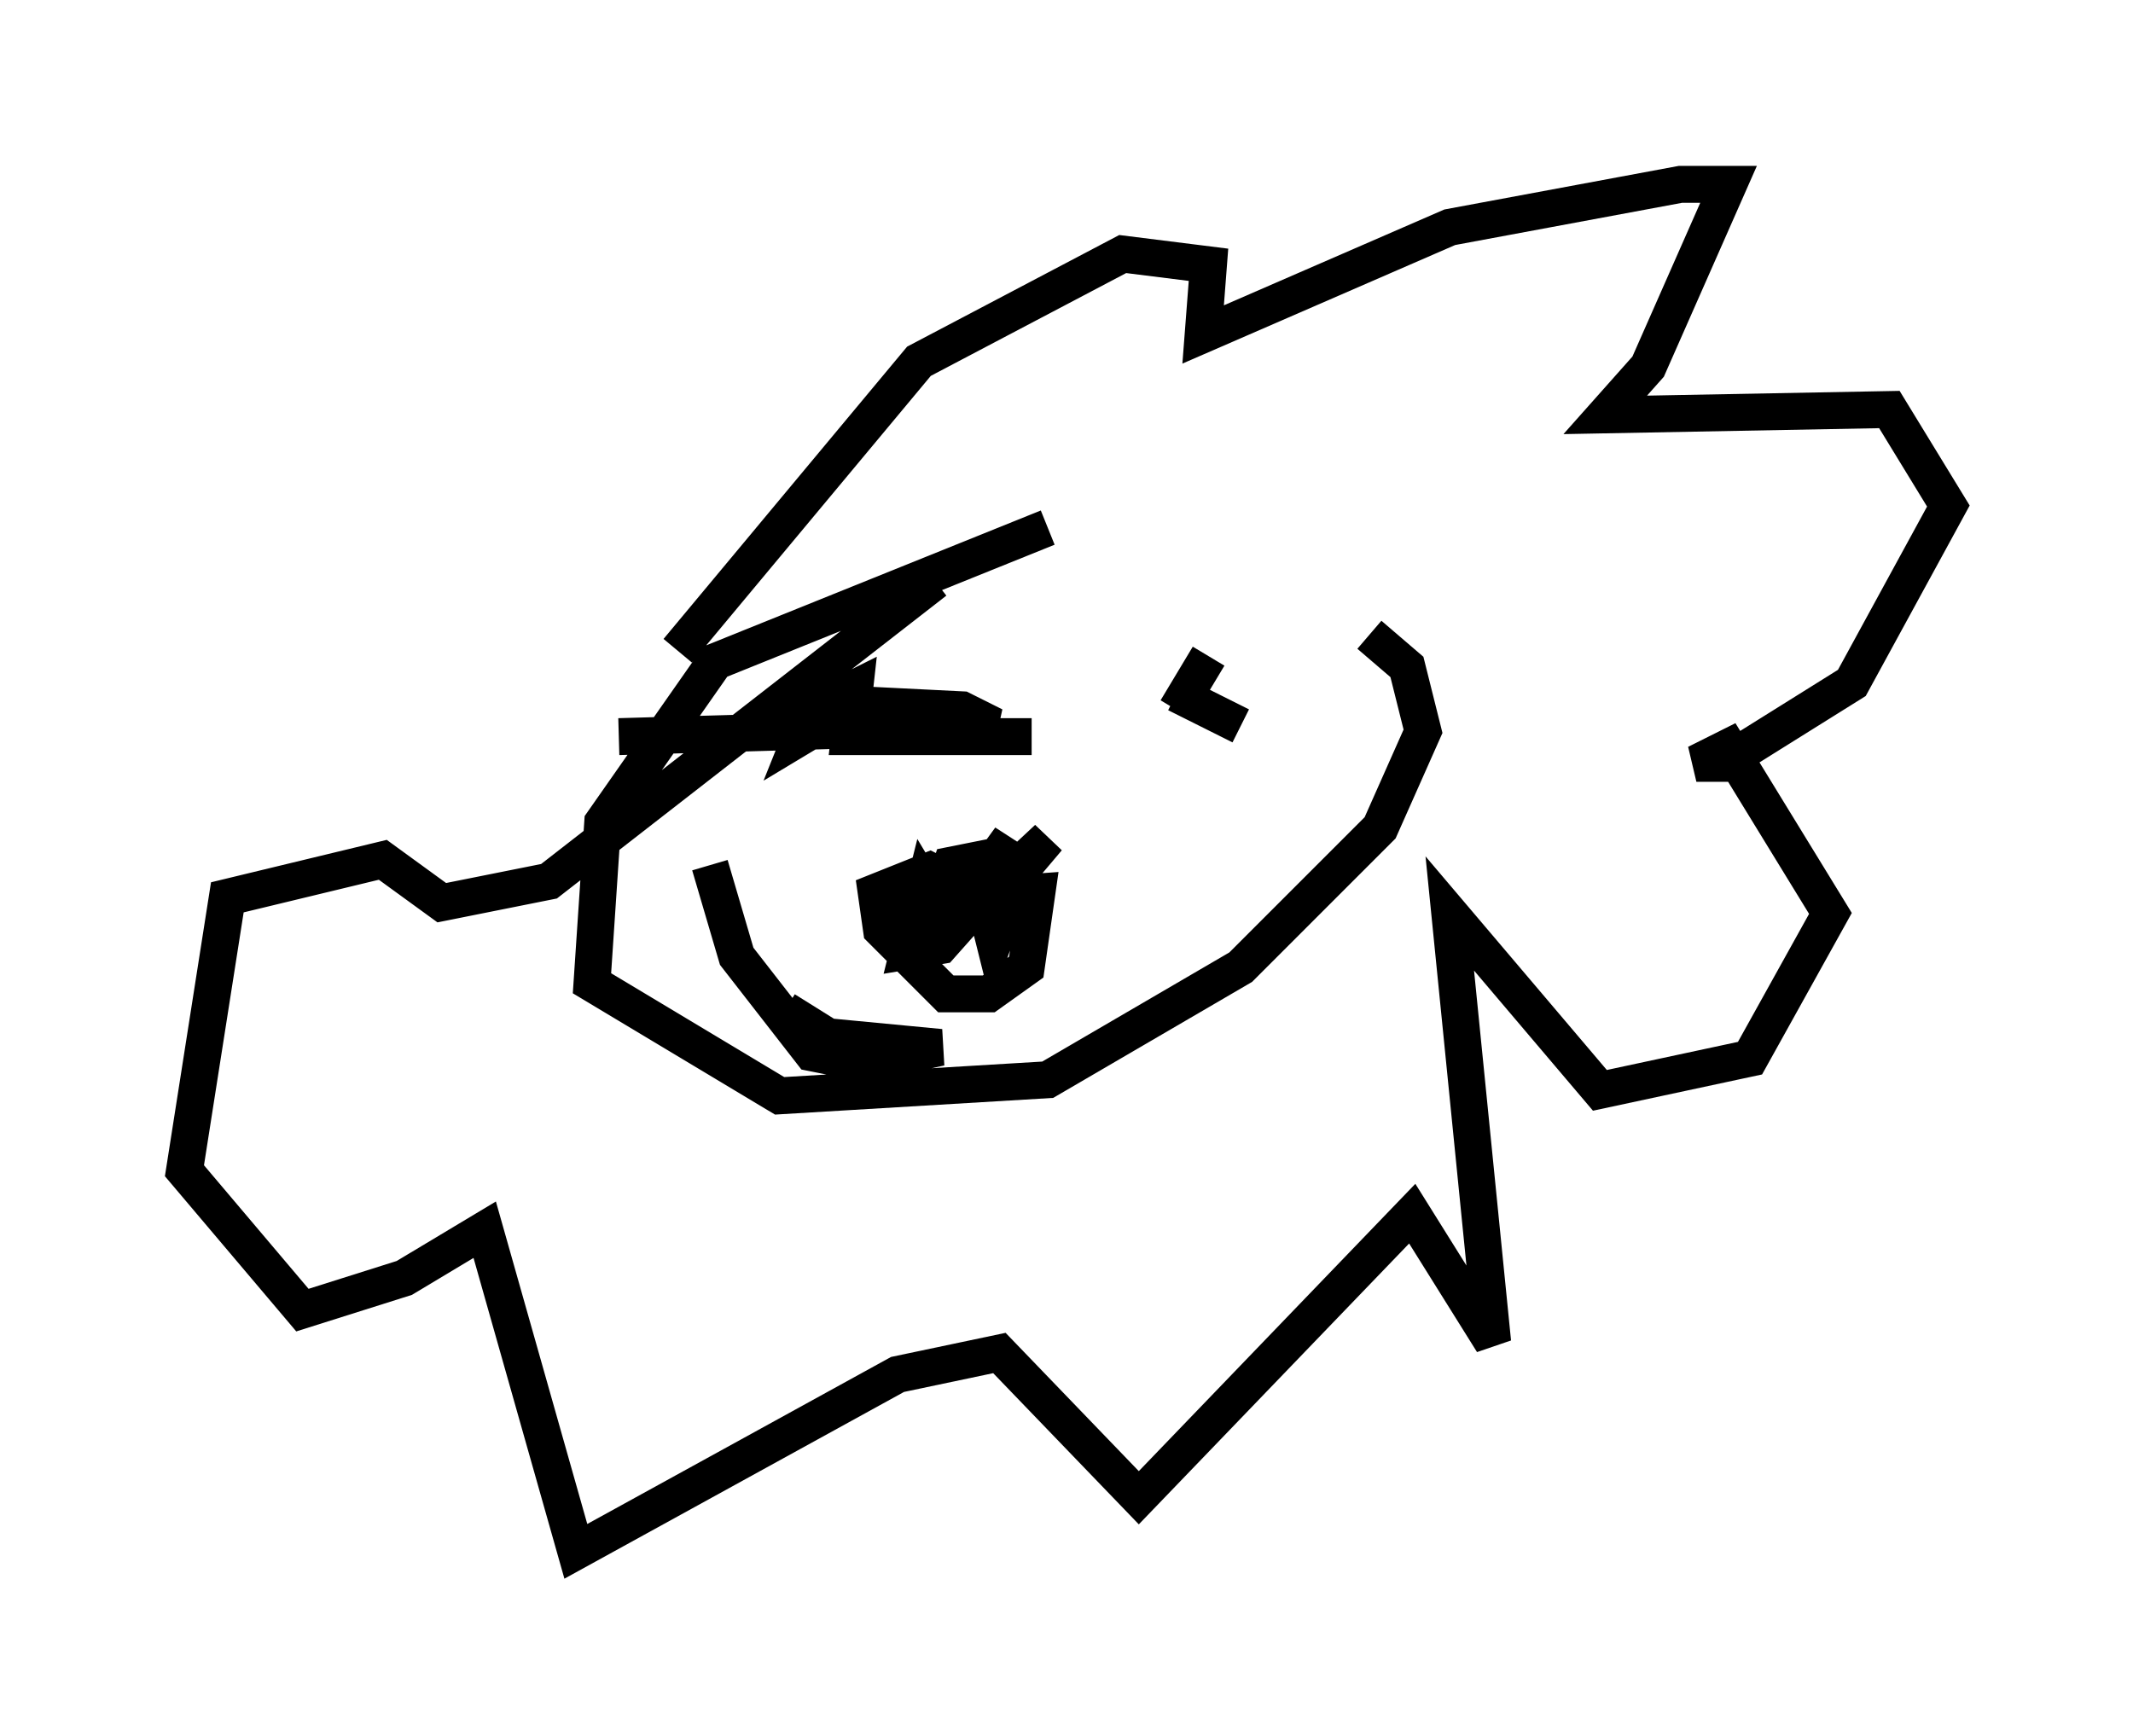 <?xml version="1.0" encoding="utf-8" ?>
<svg baseProfile="full" height="47.039" version="1.1" width="57.788" xmlns="http://www.w3.org/2000/svg" xmlns:ev="http://www.w3.org/2001/xml-events" xmlns:xlink="http://www.w3.org/1999/xlink"><defs /><rect fill="white" height="47.039" width="57.788" x="0" y="0" /><path d="M37.536, 14.587 m-9.151, -0.291 l-9.006, 3.631 -3.05, 4.358 l-0.291, 4.358 5.084, 3.05 l7.263, -0.436 5.229, -3.05 l3.777, -3.777 1.162, -2.615 l-0.436, -1.743 -1.017, -0.872 m-20.335, 2.76 l10.168, -0.291 -0.872, -0.436 l-2.905, -0.145 -1.453, 0.872 l0.291, -0.726 1.162, -0.581 l-0.145, 1.307 4.939, 0.0 m5.665, -0.291 l-1.743, -0.872 m0.872, -1.017 l-0.872, 1.453 m-7.844, 5.229 l4.067, -0.291 -0.291, 2.034 l-1.017, 0.726 -1.162, 0.0 l-1.743, -1.743 -0.145, -1.017 l1.453, -0.581 1.453, 0.726 l-1.162, 1.307 -0.872, 0.145 l0.436, -1.743 0.436, 0.726 l-0.581, 1.307 0.872, -2.615 l0.726, -0.145 -0.291, 1.017 l1.162, -1.598 -1.162, 2.034 l2.179, -2.034 -1.598, 1.888 l0.726, -0.726 -0.581, 1.598 l-0.145, -0.581 m-5.52, 2.469 l1.162, 0.726 3.05, 0.291 l-2.034, 0.436 -1.453, -0.291 l-2.034, -2.615 -0.726, -2.469 m-0.872, -5.81 l6.536, -7.844 5.52, -2.905 l2.324, 0.291 -0.145, 1.888 l6.682, -2.905 6.246, -1.162 l1.307, 0.0 -2.179, 4.939 l-1.162, 1.307 7.698, -0.145 l1.598, 2.615 -2.615, 4.793 l-3.486, 2.179 -0.726, 0.0 l0.872, -0.436 2.76, 4.503 l-2.179, 3.922 -4.067, 0.872 l-4.067, -4.793 1.162, 11.62 l-2.179, -3.486 -7.408, 7.698 l-3.777, -3.922 -2.76, 0.581 l-8.715, 4.793 -2.469, -8.715 l-2.179, 1.307 -2.76, 0.872 l-3.196, -3.777 1.162, -7.408 l4.212, -1.017 1.598, 1.162 l2.905, -0.581 10.458, -8.134 " fill="none" stroke="black" stroke-width="1" /></svg>